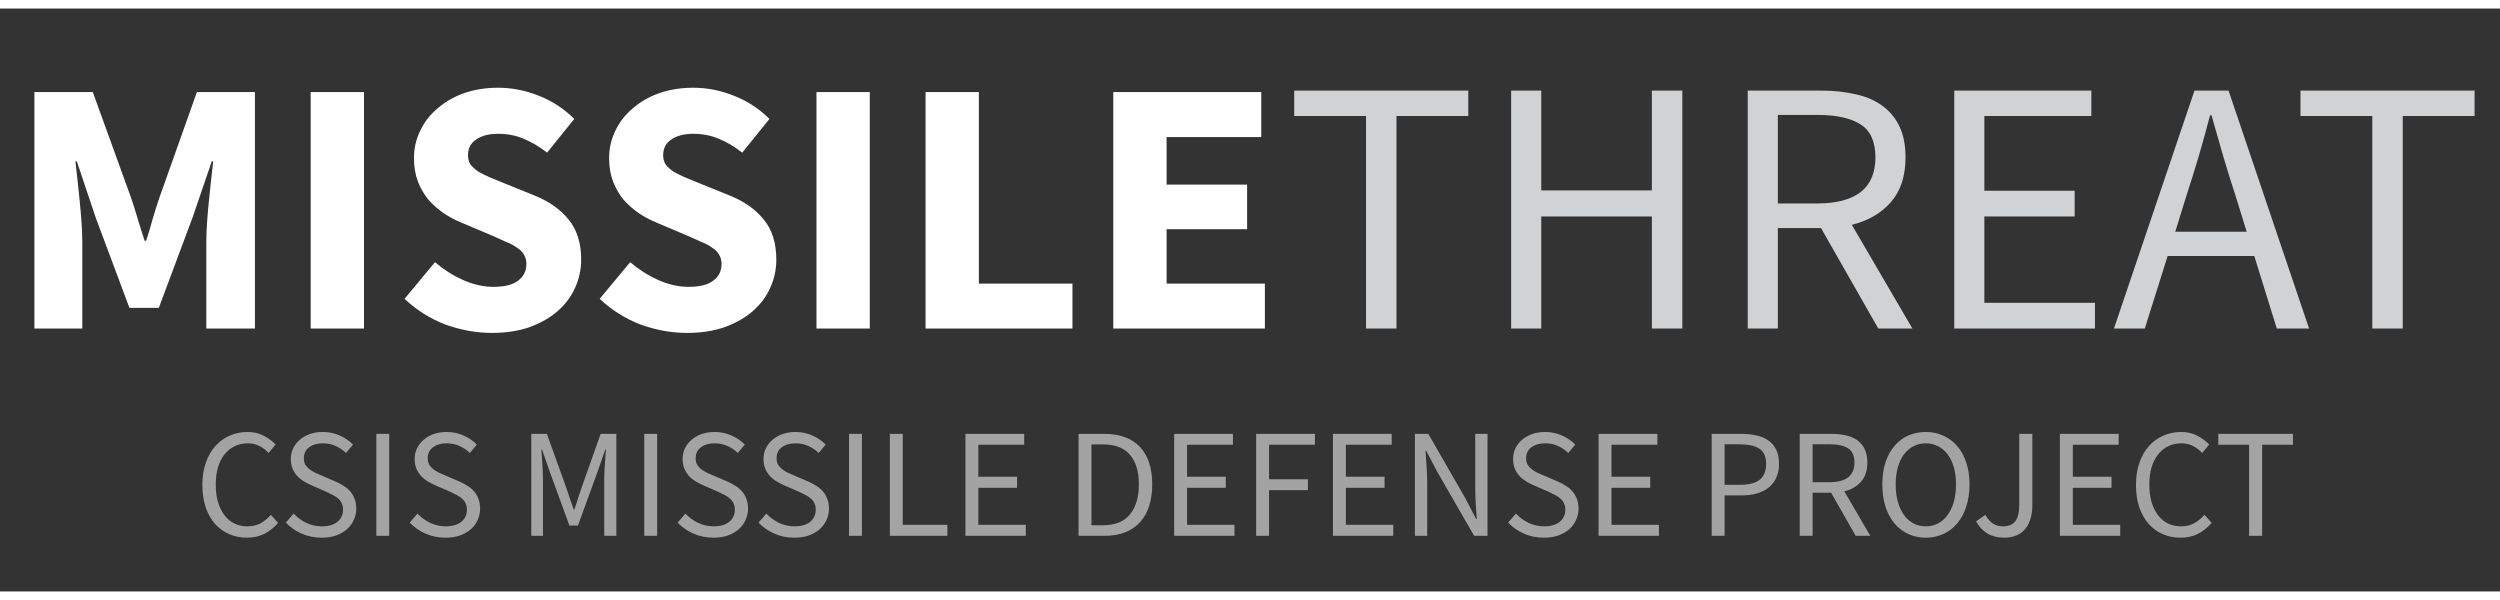 <svg width="250" height="60" viewBox="0 0 193 45" fill="none" xmlns="http://www.w3.org/2000/svg">
<rect x="0" y="0" width="193" height="45" fill="#333333" stroke="none"/>
<path d="M2.656 24.705V6.449H7.164L10.104 14.569C10.291 15.11 10.468 15.67 10.636 16.249C10.804 16.809 10.981 17.369 11.168 17.929H11.28C11.467 17.369 11.635 16.809 11.784 16.249C11.952 15.67 12.129 15.11 12.316 14.569L15.2 6.449H19.68V24.705H15.928V18.013C15.928 17.565 15.947 17.07 15.984 16.529C16.021 15.987 16.068 15.446 16.124 14.905C16.18 14.345 16.236 13.803 16.292 13.281C16.348 12.739 16.404 12.245 16.46 11.797H16.348L14.864 16.137L12.26 23.109H9.992L7.388 16.137L5.932 11.797H5.82C5.876 12.245 5.932 12.739 5.988 13.281C6.044 13.803 6.1 14.345 6.156 14.905C6.212 15.446 6.259 15.987 6.296 16.529C6.333 17.07 6.352 17.565 6.352 18.013V24.705H2.656ZM23.984 24.705V6.449H28.1V24.705H23.984ZM37.978 25.041C36.783 25.041 35.589 24.826 34.394 24.397C33.218 23.949 32.163 23.286 31.23 22.409L33.582 19.581C34.235 20.141 34.954 20.598 35.738 20.953C36.541 21.307 37.325 21.485 38.09 21.485C38.949 21.485 39.583 21.326 39.994 21.009C40.423 20.691 40.638 20.262 40.638 19.721C40.638 19.441 40.573 19.198 40.442 18.993C40.33 18.787 40.153 18.61 39.91 18.461C39.686 18.293 39.406 18.143 39.07 18.013C38.753 17.863 38.398 17.705 38.006 17.537L35.626 16.529C35.159 16.342 34.702 16.099 34.254 15.801C33.825 15.502 33.433 15.157 33.078 14.765C32.742 14.354 32.471 13.887 32.266 13.365C32.061 12.823 31.958 12.217 31.958 11.545C31.958 10.798 32.117 10.098 32.434 9.445C32.751 8.773 33.199 8.194 33.778 7.709C34.357 7.205 35.038 6.813 35.822 6.533C36.625 6.253 37.502 6.113 38.454 6.113C39.518 6.113 40.563 6.318 41.59 6.729C42.635 7.139 43.55 7.737 44.334 8.521L42.234 11.125C41.637 10.658 41.039 10.303 40.442 10.061C39.845 9.799 39.182 9.669 38.454 9.669C37.745 9.669 37.175 9.818 36.746 10.117C36.335 10.397 36.13 10.798 36.13 11.321C36.13 11.601 36.195 11.843 36.326 12.049C36.475 12.235 36.671 12.413 36.914 12.581C37.175 12.73 37.474 12.879 37.81 13.029C38.146 13.159 38.51 13.309 38.902 13.477L41.254 14.429C42.374 14.877 43.251 15.493 43.886 16.277C44.539 17.061 44.866 18.097 44.866 19.385C44.866 20.15 44.707 20.878 44.39 21.569C44.091 22.241 43.643 22.838 43.046 23.361C42.467 23.865 41.749 24.275 40.89 24.593C40.031 24.891 39.061 25.041 37.978 25.041ZM53.044 25.041C51.85 25.041 50.655 24.826 49.46 24.397C48.284 23.949 47.23 23.286 46.296 22.409L48.648 19.581C49.302 20.141 50.02 20.598 50.804 20.953C51.607 21.307 52.391 21.485 53.156 21.485C54.015 21.485 54.65 21.326 55.06 21.009C55.49 20.691 55.704 20.262 55.704 19.721C55.704 19.441 55.639 19.198 55.508 18.993C55.396 18.787 55.219 18.61 54.976 18.461C54.752 18.293 54.472 18.143 54.136 18.013C53.819 17.863 53.464 17.705 53.072 17.537L50.692 16.529C50.226 16.342 49.768 16.099 49.32 15.801C48.891 15.502 48.499 15.157 48.144 14.765C47.808 14.354 47.538 13.887 47.332 13.365C47.127 12.823 47.024 12.217 47.024 11.545C47.024 10.798 47.183 10.098 47.5 9.445C47.818 8.773 48.266 8.194 48.844 7.709C49.423 7.205 50.104 6.813 50.888 6.533C51.691 6.253 52.568 6.113 53.52 6.113C54.584 6.113 55.63 6.318 56.656 6.729C57.702 7.139 58.616 7.737 59.4 8.521L57.3 11.125C56.703 10.658 56.106 10.303 55.508 10.061C54.911 9.799 54.248 9.669 53.52 9.669C52.811 9.669 52.242 9.818 51.812 10.117C51.402 10.397 51.196 10.798 51.196 11.321C51.196 11.601 51.262 11.843 51.392 12.049C51.542 12.235 51.738 12.413 51.98 12.581C52.242 12.73 52.54 12.879 52.876 13.029C53.212 13.159 53.576 13.309 53.968 13.477L56.32 14.429C57.44 14.877 58.318 15.493 58.952 16.277C59.606 17.061 59.932 18.097 59.932 19.385C59.932 20.15 59.774 20.878 59.456 21.569C59.158 22.241 58.71 22.838 58.112 23.361C57.534 23.865 56.815 24.275 55.956 24.593C55.098 24.891 54.127 25.041 53.044 25.041ZM63.031 24.705V6.449H67.147V24.705H63.031ZM71.453 24.705V6.449H75.569V21.233H82.793V24.705H71.453ZM85.945 24.705V6.449H97.369V9.921H90.061V13.589H96.277V17.033H90.061V21.233H97.649V24.705H85.945Z" fill="white"/>
<path d="M105.457 24.705V8.297H99.913V6.337H113.353V8.297H107.809V24.705H105.457ZM116.661 24.705V6.337H118.985V14.037H127.525V6.337H129.877V24.705H127.525V16.053H118.985V24.705H116.661ZM134.926 24.705V6.337H140.666C141.6 6.337 142.458 6.43 143.242 6.617C144.045 6.785 144.726 7.074 145.286 7.485C145.865 7.895 146.313 8.427 146.63 9.081C146.948 9.734 147.106 10.537 147.106 11.489C147.106 12.926 146.733 14.074 145.986 14.933C145.24 15.791 144.232 16.379 142.962 16.697L147.638 24.705H145.006L140.582 16.949H137.25V24.705H134.926ZM137.25 15.045H140.33C141.768 15.045 142.869 14.755 143.634 14.177C144.4 13.579 144.782 12.683 144.782 11.489C144.782 10.275 144.4 9.426 143.634 8.941C142.869 8.455 141.768 8.213 140.33 8.213H137.25V15.045ZM150.868 24.705V6.337H161.452V8.297H153.192V14.065H160.164V16.053H153.192V22.717H161.732V24.705H150.868ZM168.797 14.429L167.929 17.229H173.445L172.577 14.429C172.241 13.402 171.924 12.385 171.625 11.377C171.327 10.35 171.028 9.305 170.729 8.241H170.617C170.337 9.305 170.048 10.35 169.749 11.377C169.451 12.385 169.133 13.402 168.797 14.429ZM163.197 24.705L169.413 6.337H172.045L178.261 24.705H175.769L174.033 19.105H167.341L165.577 24.705H163.197ZM183.141 24.705V8.297H177.597V6.337H191.037V8.297H185.493V24.705H183.141Z" fill="#D1D2D3"/>
<path d="M19.056 40.849C18.56 40.849 18.104 40.757 17.688 40.573C17.272 40.389 16.908 40.125 16.596 39.781C16.292 39.429 16.052 39.001 15.876 38.497C15.708 37.985 15.624 37.409 15.624 36.769C15.624 36.137 15.712 35.569 15.888 35.065C16.064 34.561 16.308 34.133 16.62 33.781C16.932 33.429 17.3 33.161 17.724 32.977C18.148 32.785 18.612 32.689 19.116 32.689C19.596 32.689 20.016 32.789 20.376 32.989C20.744 33.181 21.044 33.405 21.276 33.661L20.736 34.309C20.528 34.085 20.292 33.905 20.028 33.769C19.764 33.633 19.464 33.565 19.128 33.565C18.752 33.565 18.412 33.641 18.108 33.793C17.804 33.937 17.544 34.149 17.328 34.429C17.112 34.701 16.944 35.033 16.824 35.425C16.712 35.817 16.656 36.257 16.656 36.745C16.656 37.241 16.712 37.689 16.824 38.089C16.944 38.481 17.108 38.817 17.316 39.097C17.524 39.377 17.776 39.593 18.072 39.745C18.376 39.897 18.716 39.973 19.092 39.973C19.476 39.973 19.812 39.897 20.1 39.745C20.388 39.585 20.66 39.365 20.916 39.085L21.468 39.709C21.156 40.069 20.804 40.349 20.412 40.549C20.02 40.749 19.568 40.849 19.056 40.849ZM24.826 40.849C24.274 40.849 23.762 40.745 23.291 40.537C22.819 40.329 22.41 40.045 22.067 39.685L22.666 38.989C22.947 39.285 23.274 39.525 23.651 39.709C24.035 39.885 24.43 39.973 24.838 39.973C25.358 39.973 25.762 39.857 26.05 39.625C26.338 39.385 26.483 39.073 26.483 38.689C26.483 38.489 26.447 38.321 26.375 38.185C26.311 38.041 26.218 37.921 26.099 37.825C25.986 37.721 25.851 37.629 25.691 37.549C25.53 37.469 25.358 37.385 25.174 37.297L24.047 36.805C23.863 36.725 23.674 36.629 23.483 36.517C23.291 36.405 23.119 36.269 22.966 36.109C22.814 35.949 22.691 35.761 22.595 35.545C22.498 35.321 22.451 35.065 22.451 34.777C22.451 34.481 22.511 34.205 22.631 33.949C22.759 33.693 22.93 33.473 23.146 33.289C23.37 33.097 23.631 32.949 23.927 32.845C24.23 32.741 24.562 32.689 24.922 32.689C25.395 32.689 25.831 32.781 26.23 32.965C26.631 33.141 26.971 33.373 27.25 33.661L26.71 34.309C26.471 34.077 26.203 33.897 25.907 33.769C25.619 33.633 25.291 33.565 24.922 33.565C24.483 33.565 24.127 33.669 23.855 33.877C23.59 34.077 23.459 34.357 23.459 34.717C23.459 34.909 23.494 35.073 23.567 35.209C23.646 35.337 23.75 35.453 23.878 35.557C24.006 35.653 24.146 35.741 24.299 35.821C24.451 35.893 24.607 35.961 24.767 36.025L25.883 36.505C26.107 36.601 26.319 36.713 26.518 36.841C26.718 36.961 26.89 37.105 27.035 37.273C27.178 37.433 27.291 37.625 27.37 37.849C27.459 38.065 27.503 38.317 27.503 38.605C27.503 38.917 27.439 39.209 27.311 39.481C27.191 39.753 27.015 39.993 26.782 40.201C26.55 40.401 26.27 40.561 25.942 40.681C25.614 40.793 25.242 40.849 24.826 40.849ZM29.053 40.705V32.833H30.049V40.705H29.053ZM34.389 40.849C33.837 40.849 33.325 40.745 32.853 40.537C32.381 40.329 31.973 40.045 31.629 39.685L32.229 38.989C32.509 39.285 32.837 39.525 33.213 39.709C33.597 39.885 33.993 39.973 34.401 39.973C34.921 39.973 35.325 39.857 35.613 39.625C35.901 39.385 36.045 39.073 36.045 38.689C36.045 38.489 36.009 38.321 35.937 38.185C35.873 38.041 35.781 37.921 35.661 37.825C35.549 37.721 35.413 37.629 35.253 37.549C35.093 37.469 34.921 37.385 34.737 37.297L33.609 36.805C33.425 36.725 33.237 36.629 33.045 36.517C32.853 36.405 32.681 36.269 32.529 36.109C32.377 35.949 32.253 35.761 32.157 35.545C32.061 35.321 32.013 35.065 32.013 34.777C32.013 34.481 32.073 34.205 32.193 33.949C32.321 33.693 32.493 33.473 32.709 33.289C32.933 33.097 33.193 32.949 33.489 32.845C33.793 32.741 34.125 32.689 34.485 32.689C34.957 32.689 35.393 32.781 35.793 32.965C36.193 33.141 36.533 33.373 36.813 33.661L36.273 34.309C36.033 34.077 35.765 33.897 35.469 33.769C35.181 33.633 34.853 33.565 34.485 33.565C34.045 33.565 33.689 33.669 33.417 33.877C33.153 34.077 33.021 34.357 33.021 34.717C33.021 34.909 33.057 35.073 33.129 35.209C33.209 35.337 33.313 35.453 33.441 35.557C33.569 35.653 33.709 35.741 33.861 35.821C34.013 35.893 34.169 35.961 34.329 36.025L35.445 36.505C35.669 36.601 35.881 36.713 36.081 36.841C36.281 36.961 36.453 37.105 36.597 37.273C36.741 37.433 36.853 37.625 36.933 37.849C37.021 38.065 37.065 38.317 37.065 38.605C37.065 38.917 37.001 39.209 36.873 39.481C36.753 39.753 36.577 39.993 36.345 40.201C36.113 40.401 35.833 40.561 35.505 40.681C35.177 40.793 34.805 40.849 34.389 40.849ZM41.017 40.705V32.833H42.218L43.73 37.033C43.825 37.305 43.917 37.581 44.005 37.861C44.102 38.133 44.197 38.405 44.294 38.677H44.342C44.438 38.405 44.526 38.133 44.605 37.861C44.694 37.581 44.785 37.305 44.882 37.033L46.37 32.833H47.581V40.705H46.645V36.373C46.645 36.021 46.661 35.633 46.694 35.209C46.725 34.785 46.754 34.397 46.778 34.045H46.73L46.105 35.833L44.617 39.913H43.958L42.469 35.833L41.846 34.045H41.797C41.822 34.397 41.846 34.785 41.87 35.209C41.901 35.633 41.917 36.021 41.917 36.373V40.705H41.017ZM49.736 40.705V32.833H50.732V40.705H49.736ZM55.073 40.849C54.521 40.849 54.009 40.745 53.537 40.537C53.065 40.329 52.657 40.045 52.313 39.685L52.913 38.989C53.193 39.285 53.521 39.525 53.897 39.709C54.281 39.885 54.677 39.973 55.085 39.973C55.605 39.973 56.009 39.857 56.297 39.625C56.585 39.385 56.729 39.073 56.729 38.689C56.729 38.489 56.693 38.321 56.621 38.185C56.557 38.041 56.465 37.921 56.345 37.825C56.233 37.721 56.097 37.629 55.937 37.549C55.777 37.469 55.605 37.385 55.421 37.297L54.293 36.805C54.109 36.725 53.921 36.629 53.729 36.517C53.537 36.405 53.365 36.269 53.213 36.109C53.061 35.949 52.937 35.761 52.841 35.545C52.745 35.321 52.697 35.065 52.697 34.777C52.697 34.481 52.757 34.205 52.877 33.949C53.005 33.693 53.177 33.473 53.393 33.289C53.617 33.097 53.877 32.949 54.173 32.845C54.477 32.741 54.809 32.689 55.169 32.689C55.641 32.689 56.077 32.781 56.477 32.965C56.877 33.141 57.217 33.373 57.497 33.661L56.957 34.309C56.717 34.077 56.449 33.897 56.153 33.769C55.865 33.633 55.537 33.565 55.169 33.565C54.729 33.565 54.373 33.669 54.101 33.877C53.837 34.077 53.705 34.357 53.705 34.717C53.705 34.909 53.741 35.073 53.813 35.209C53.893 35.337 53.997 35.453 54.125 35.557C54.253 35.653 54.393 35.741 54.545 35.821C54.697 35.893 54.853 35.961 55.013 36.025L56.129 36.505C56.353 36.601 56.565 36.713 56.765 36.841C56.965 36.961 57.137 37.105 57.281 37.273C57.425 37.433 57.537 37.625 57.617 37.849C57.705 38.065 57.749 38.317 57.749 38.605C57.749 38.917 57.685 39.209 57.557 39.481C57.437 39.753 57.261 39.993 57.029 40.201C56.797 40.401 56.517 40.561 56.189 40.681C55.861 40.793 55.489 40.849 55.073 40.849ZM61.319 40.849C60.767 40.849 60.255 40.745 59.783 40.537C59.311 40.329 58.903 40.045 58.559 39.685L59.159 38.989C59.439 39.285 59.767 39.525 60.143 39.709C60.527 39.885 60.923 39.973 61.331 39.973C61.851 39.973 62.255 39.857 62.543 39.625C62.831 39.385 62.975 39.073 62.975 38.689C62.975 38.489 62.939 38.321 62.867 38.185C62.803 38.041 62.711 37.921 62.591 37.825C62.479 37.721 62.343 37.629 62.183 37.549C62.023 37.469 61.851 37.385 61.667 37.297L60.539 36.805C60.355 36.725 60.167 36.629 59.975 36.517C59.783 36.405 59.611 36.269 59.459 36.109C59.307 35.949 59.183 35.761 59.087 35.545C58.991 35.321 58.943 35.065 58.943 34.777C58.943 34.481 59.003 34.205 59.123 33.949C59.251 33.693 59.423 33.473 59.639 33.289C59.863 33.097 60.123 32.949 60.419 32.845C60.723 32.741 61.055 32.689 61.415 32.689C61.887 32.689 62.323 32.781 62.723 32.965C63.123 33.141 63.463 33.373 63.743 33.661L63.203 34.309C62.963 34.077 62.695 33.897 62.399 33.769C62.111 33.633 61.783 33.565 61.415 33.565C60.975 33.565 60.619 33.669 60.347 33.877C60.083 34.077 59.951 34.357 59.951 34.717C59.951 34.909 59.987 35.073 60.059 35.209C60.139 35.337 60.243 35.453 60.371 35.557C60.499 35.653 60.639 35.741 60.791 35.821C60.943 35.893 61.099 35.961 61.259 36.025L62.375 36.505C62.599 36.601 62.811 36.713 63.011 36.841C63.211 36.961 63.383 37.105 63.527 37.273C63.671 37.433 63.783 37.625 63.863 37.849C63.951 38.065 63.995 38.317 63.995 38.605C63.995 38.917 63.931 39.209 63.803 39.481C63.683 39.753 63.507 39.993 63.275 40.201C63.043 40.401 62.763 40.561 62.435 40.681C62.107 40.793 61.735 40.849 61.319 40.849ZM65.545 40.705V32.833H66.541V40.705H65.545ZM68.697 40.705V32.833H69.693V39.853H73.137V40.705H68.697ZM74.533 40.705V32.833H79.069V33.673H75.529V36.145H78.517V36.997H75.529V39.853H79.189V40.705H74.533ZM83.264 40.705V32.833H85.232C86.448 32.833 87.372 33.169 88.004 33.841C88.636 34.513 88.952 35.477 88.952 36.733C88.952 37.357 88.872 37.917 88.712 38.413C88.552 38.901 88.316 39.317 88.004 39.661C87.692 39.997 87.308 40.257 86.852 40.441C86.396 40.617 85.872 40.705 85.28 40.705H83.264ZM84.26 39.889H85.16C86.08 39.889 86.768 39.613 87.224 39.061C87.688 38.509 87.92 37.733 87.92 36.733C87.92 35.733 87.688 34.969 87.224 34.441C86.768 33.913 86.08 33.649 85.16 33.649H84.26V39.889ZM90.646 40.705V32.833H95.182V33.673H91.642V36.145H94.63V36.997H91.642V39.853H95.302V40.705H90.646ZM96.975 40.705V32.833H101.511V33.673H97.971V36.337H100.971V37.177H97.971V40.705H96.975ZM102.904 40.705V32.833H107.44V33.673H103.9V36.145H106.888V36.997H103.9V39.853H107.56V40.705H102.904ZM109.232 40.705V32.833H110.264L113.108 37.777L113.96 39.409H114.008C113.984 39.009 113.956 38.597 113.924 38.173C113.9 37.741 113.888 37.317 113.888 36.901V32.833H114.836V40.705H113.804L110.948 35.749L110.096 34.129H110.048C110.08 34.529 110.108 34.937 110.132 35.353C110.164 35.761 110.18 36.173 110.18 36.589V40.705H109.232ZM119.186 40.849C118.634 40.849 118.122 40.745 117.65 40.537C117.178 40.329 116.77 40.045 116.426 39.685L117.026 38.989C117.306 39.285 117.634 39.525 118.01 39.709C118.394 39.885 118.79 39.973 119.198 39.973C119.718 39.973 120.122 39.857 120.41 39.625C120.698 39.385 120.842 39.073 120.842 38.689C120.842 38.489 120.806 38.321 120.734 38.185C120.67 38.041 120.578 37.921 120.458 37.825C120.346 37.721 120.21 37.629 120.05 37.549C119.89 37.469 119.718 37.385 119.534 37.297L118.406 36.805C118.222 36.725 118.034 36.629 117.842 36.517C117.65 36.405 117.478 36.269 117.326 36.109C117.174 35.949 117.05 35.761 116.954 35.545C116.858 35.321 116.81 35.065 116.81 34.777C116.81 34.481 116.87 34.205 116.99 33.949C117.118 33.693 117.29 33.473 117.506 33.289C117.73 33.097 117.99 32.949 118.286 32.845C118.59 32.741 118.922 32.689 119.282 32.689C119.754 32.689 120.19 32.781 120.59 32.965C120.99 33.141 121.33 33.373 121.61 33.661L121.07 34.309C120.83 34.077 120.562 33.897 120.266 33.769C119.978 33.633 119.65 33.565 119.282 33.565C118.842 33.565 118.486 33.669 118.214 33.877C117.95 34.077 117.818 34.357 117.818 34.717C117.818 34.909 117.854 35.073 117.926 35.209C118.006 35.337 118.11 35.453 118.238 35.557C118.366 35.653 118.506 35.741 118.658 35.821C118.81 35.893 118.966 35.961 119.126 36.025L120.242 36.505C120.466 36.601 120.678 36.713 120.878 36.841C121.078 36.961 121.25 37.105 121.394 37.273C121.538 37.433 121.65 37.625 121.73 37.849C121.818 38.065 121.862 38.317 121.862 38.605C121.862 38.917 121.798 39.209 121.67 39.481C121.55 39.753 121.374 39.993 121.142 40.201C120.91 40.401 120.63 40.561 120.302 40.681C119.974 40.793 119.602 40.849 119.186 40.849ZM123.412 40.705V32.833H127.948V33.673H124.408V36.145H127.396V36.997H124.408V39.853H128.068V40.705H123.412ZM132.143 40.705V32.833H134.387C134.827 32.833 135.227 32.873 135.587 32.953C135.955 33.033 136.267 33.165 136.523 33.349C136.779 33.525 136.979 33.761 137.122 34.057C137.266 34.353 137.339 34.717 137.339 35.149C137.339 35.565 137.266 35.925 137.122 36.229C136.987 36.533 136.791 36.785 136.535 36.985C136.279 37.185 135.971 37.337 135.611 37.441C135.259 37.537 134.867 37.585 134.435 37.585H133.139V40.705H132.143ZM133.139 36.769H134.315C135.003 36.769 135.511 36.641 135.839 36.385C136.175 36.121 136.343 35.709 136.343 35.149C136.343 34.581 136.167 34.189 135.815 33.973C135.471 33.749 134.955 33.637 134.267 33.637H133.139V36.769ZM138.939 40.705V32.833H141.399C141.799 32.833 142.167 32.873 142.503 32.953C142.847 33.025 143.139 33.149 143.379 33.325C143.627 33.501 143.819 33.729 143.955 34.009C144.091 34.289 144.159 34.633 144.159 35.041C144.159 35.657 143.999 36.149 143.679 36.517C143.359 36.885 142.927 37.137 142.383 37.273L144.387 40.705H143.259L141.363 37.381H139.935V40.705H138.939ZM139.935 36.565H141.255C141.871 36.565 142.343 36.441 142.671 36.193C142.999 35.937 143.163 35.553 143.163 35.041C143.163 34.521 142.999 34.157 142.671 33.949C142.343 33.741 141.871 33.637 141.255 33.637H139.935V36.565ZM148.675 40.849C148.179 40.849 147.723 40.753 147.307 40.561C146.899 40.369 146.547 40.097 146.251 39.745C145.955 39.385 145.723 38.953 145.555 38.449C145.395 37.937 145.315 37.365 145.315 36.733C145.315 36.101 145.395 35.537 145.555 35.041C145.723 34.537 145.955 34.113 146.251 33.769C146.547 33.417 146.899 33.149 147.307 32.965C147.723 32.781 148.179 32.689 148.675 32.689C149.171 32.689 149.623 32.785 150.031 32.977C150.447 33.161 150.803 33.429 151.099 33.781C151.403 34.125 151.635 34.549 151.795 35.053C151.963 35.549 152.047 36.109 152.047 36.733C152.047 37.365 151.963 37.937 151.795 38.449C151.635 38.953 151.403 39.385 151.099 39.745C150.803 40.097 150.447 40.369 150.031 40.561C149.623 40.753 149.171 40.849 148.675 40.849ZM148.675 39.973C149.027 39.973 149.343 39.897 149.623 39.745C149.911 39.593 150.155 39.377 150.355 39.097C150.563 38.809 150.723 38.469 150.835 38.077C150.947 37.677 151.003 37.229 151.003 36.733C151.003 36.245 150.947 35.805 150.835 35.413C150.723 35.021 150.563 34.689 150.355 34.417C150.155 34.145 149.911 33.937 149.623 33.793C149.343 33.641 149.027 33.565 148.675 33.565C148.323 33.565 148.003 33.641 147.715 33.793C147.435 33.937 147.191 34.145 146.983 34.417C146.783 34.689 146.627 35.021 146.515 35.413C146.403 35.805 146.347 36.245 146.347 36.733C146.347 37.229 146.403 37.677 146.515 38.077C146.627 38.469 146.783 38.809 146.983 39.097C147.191 39.377 147.435 39.593 147.715 39.745C148.003 39.897 148.323 39.973 148.675 39.973ZM154.724 40.849C153.74 40.849 153.016 40.429 152.552 39.589L153.272 39.085C153.448 39.397 153.648 39.625 153.872 39.769C154.096 39.905 154.348 39.973 154.628 39.973C155.052 39.973 155.368 39.845 155.576 39.589C155.784 39.325 155.888 38.893 155.888 38.293V32.833H156.896V38.389C156.896 38.725 156.852 39.045 156.764 39.349C156.684 39.645 156.556 39.905 156.38 40.129C156.212 40.353 155.988 40.529 155.708 40.657C155.436 40.785 155.108 40.849 154.724 40.849ZM159.025 40.705V32.833H163.561V33.673H160.021V36.145H163.009V36.997H160.021V39.853H163.681V40.705H159.025ZM168.329 40.849C167.833 40.849 167.377 40.757 166.961 40.573C166.545 40.389 166.181 40.125 165.869 39.781C165.565 39.429 165.325 39.001 165.149 38.497C164.981 37.985 164.897 37.409 164.897 36.769C164.897 36.137 164.985 35.569 165.161 35.065C165.337 34.561 165.581 34.133 165.893 33.781C166.205 33.429 166.573 33.161 166.997 32.977C167.421 32.785 167.885 32.689 168.389 32.689C168.869 32.689 169.289 32.789 169.649 32.989C170.017 33.181 170.317 33.405 170.549 33.661L170.009 34.309C169.801 34.085 169.565 33.905 169.301 33.769C169.037 33.633 168.737 33.565 168.401 33.565C168.025 33.565 167.685 33.641 167.381 33.793C167.077 33.937 166.817 34.149 166.601 34.429C166.385 34.701 166.217 35.033 166.097 35.425C165.985 35.817 165.929 36.257 165.929 36.745C165.929 37.241 165.985 37.689 166.097 38.089C166.217 38.481 166.381 38.817 166.589 39.097C166.797 39.377 167.049 39.593 167.345 39.745C167.649 39.897 167.989 39.973 168.365 39.973C168.749 39.973 169.085 39.897 169.373 39.745C169.661 39.585 169.933 39.365 170.189 39.085L170.741 39.709C170.429 40.069 170.077 40.349 169.685 40.549C169.293 40.749 168.841 40.849 168.329 40.849ZM173.63 40.705V33.673H171.254V32.833H177.014V33.673H174.638V40.705H173.63Z" fill="white" fill-opacity="0.55"/>
</svg>

